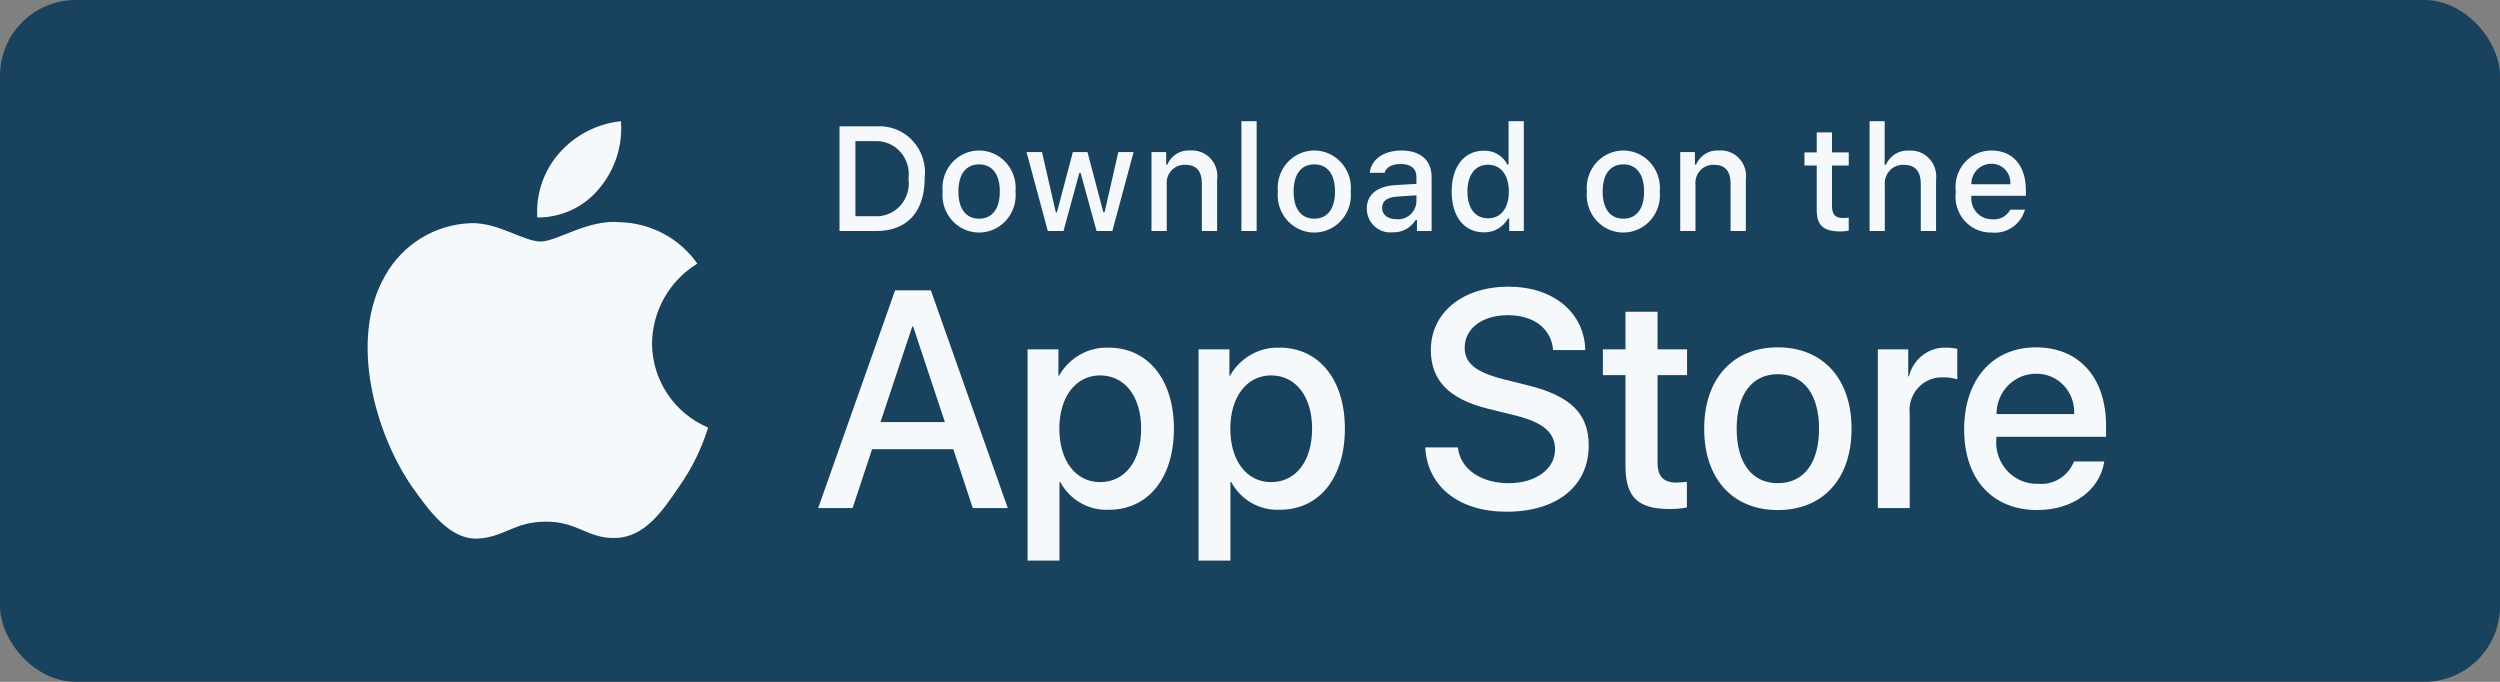 <svg width="165" height="45" viewBox="0 0 165 45" fill="none" xmlns="http://www.w3.org/2000/svg">
<rect x="0" y="0" width="165" height="45" fill="#808080" stroke="none"/>
<rect width="165" height="45" rx="5" fill="#18425D"/>
<path fill-rule="evenodd" clip-rule="evenodd" d="M62.918 29.648H57.558L56.27 33.533H54L59.077 19.16H61.436L66.513 33.533H64.204L62.918 29.648ZM58.113 27.855H62.362L60.267 21.55H60.209L58.113 27.855ZM77.478 28.294C77.478 31.55 75.772 33.643 73.199 33.643C71.869 33.714 70.616 33.002 69.973 31.809H69.925V37H67.82V23.054H69.857V24.797H69.896C70.567 23.612 71.822 22.9 73.16 22.944C75.763 22.944 77.478 25.046 77.478 28.294ZM75.315 28.294C75.315 26.172 74.242 24.777 72.605 24.777C70.997 24.777 69.916 26.202 69.916 28.294C69.916 30.405 70.997 31.82 72.605 31.82C74.242 31.82 75.315 30.435 75.315 28.294ZM88.762 28.294C88.762 31.55 87.057 33.643 84.484 33.643C83.153 33.714 81.9 33.002 81.258 31.809H81.209V37H79.105V23.054H81.141V24.797H81.18C81.852 23.612 83.106 22.9 84.445 22.944C87.047 22.944 88.762 25.046 88.762 28.294ZM86.599 28.294C86.599 26.172 85.526 24.777 83.89 24.777C82.282 24.777 81.2 26.202 81.2 28.294C81.2 30.405 82.282 31.82 83.89 31.82C85.526 31.82 86.599 30.435 86.599 28.294ZM96.22 29.528C96.376 30.954 97.731 31.89 99.582 31.89C101.356 31.89 102.632 30.954 102.632 29.668C102.632 28.553 101.862 27.885 100.04 27.427L98.217 26.978C95.635 26.341 94.436 25.106 94.436 23.103C94.436 20.623 96.551 18.92 99.553 18.92C102.525 18.92 104.562 20.623 104.63 23.103H102.506C102.379 21.669 101.219 20.803 99.523 20.803C97.828 20.803 96.668 21.679 96.668 22.954C96.668 23.97 97.409 24.568 99.222 25.026L100.771 25.415C103.656 26.112 104.855 27.297 104.855 29.399C104.855 32.089 102.759 33.773 99.426 33.773C96.308 33.773 94.202 32.128 94.066 29.528L96.22 29.528ZM109.397 20.574V23.054H111.346V24.757H109.397V30.534C109.397 31.432 109.787 31.85 110.644 31.85C110.876 31.846 111.107 31.829 111.336 31.8V33.494C110.951 33.567 110.559 33.6 110.168 33.593C108.092 33.593 107.282 32.796 107.282 30.764V24.757H105.792V23.054H107.282V20.574H109.397ZM112.476 28.294C112.476 24.997 114.375 22.925 117.338 22.925C120.311 22.925 122.202 24.997 122.202 28.294C122.202 31.6 120.321 33.663 117.338 33.663C114.357 33.663 112.476 31.6 112.476 28.294ZM120.057 28.294C120.057 26.032 119.043 24.697 117.338 24.697C115.633 24.697 114.62 26.042 114.62 28.294C114.62 30.565 115.633 31.89 117.338 31.89C119.043 31.89 120.057 30.565 120.057 28.294ZM123.937 23.054H125.944V24.837H125.993C126.273 23.689 127.302 22.899 128.459 22.944C128.701 22.943 128.943 22.97 129.18 23.024V25.036C128.874 24.941 128.554 24.897 128.234 24.906C127.616 24.881 127.017 25.133 126.595 25.596C126.174 26.06 125.971 26.689 126.041 27.317V33.533H123.937L123.937 23.054ZM138.883 30.455C138.6 32.358 136.787 33.663 134.468 33.663C131.486 33.663 129.634 31.621 129.634 28.344C129.634 25.057 131.496 22.925 134.38 22.925C137.216 22.925 139 24.916 139 28.094V28.831H131.759V28.961C131.691 29.741 131.955 30.513 132.482 31.081C133.01 31.649 133.751 31.958 134.517 31.929C135.538 32.027 136.501 31.428 136.884 30.455L138.883 30.455ZM131.769 27.328L136.894 27.328C136.933 26.626 136.683 25.941 136.206 25.436C135.728 24.931 135.066 24.653 134.38 24.668C133.687 24.663 133.022 24.942 132.532 25.442C132.042 25.941 131.767 26.62 131.769 27.328ZM57.849 8.34C58.742 8.275 59.617 8.622 60.233 9.287C60.849 9.952 61.141 10.864 61.028 11.772C61.028 13.979 59.862 15.247 57.849 15.247H55.408V8.34H57.849ZM56.458 14.27H57.732C58.37 14.309 58.992 14.052 59.424 13.57C59.856 13.088 60.053 12.433 59.96 11.786C60.047 11.142 59.847 10.492 59.416 10.014C58.984 9.536 58.367 9.28 57.732 9.316H56.458V14.27ZM62.214 12.639C62.127 11.704 62.565 10.8 63.345 10.305C64.125 9.81 65.112 9.81 65.892 10.305C66.672 10.8 67.111 11.704 67.023 12.639C67.112 13.574 66.675 14.48 65.894 14.976C65.113 15.471 64.124 15.471 63.343 14.976C62.563 14.48 62.125 13.574 62.214 12.639ZM65.988 12.639C65.988 11.509 65.492 10.848 64.62 10.848C63.746 10.848 63.254 11.509 63.254 12.639C63.254 13.777 63.746 14.433 64.62 14.433C65.492 14.433 65.988 13.773 65.988 12.639ZM73.416 15.247H72.373L71.319 11.408H71.239L70.189 15.247H69.156L67.75 10.035H68.771L69.684 14.012H69.759L70.808 10.035H71.773L72.822 14.012H72.901L73.81 10.035H74.817L73.416 15.247ZM75.999 10.035H76.967V10.863H77.043C77.304 10.253 77.915 9.88 78.564 9.934C79.067 9.895 79.559 10.092 79.903 10.47C80.246 10.847 80.403 11.363 80.329 11.873V15.247H79.323V12.131C79.323 11.293 78.967 10.877 78.223 10.877C77.882 10.861 77.551 10.997 77.317 11.251C77.083 11.505 76.969 11.851 77.005 12.198V15.247H75.999L75.999 10.035ZM81.933 8H82.939V15.247H81.933V8ZM84.338 12.639C84.251 11.704 84.689 10.8 85.469 10.305C86.249 9.81 87.237 9.81 88.017 10.305C88.797 10.8 89.236 11.704 89.148 12.639C89.237 13.574 88.799 14.48 88.018 14.976C87.237 15.471 86.249 15.471 85.468 14.976C84.687 14.48 84.249 13.574 84.338 12.639ZM88.112 12.639C88.112 11.509 87.616 10.848 86.745 10.848C85.87 10.848 85.378 11.509 85.378 12.639C85.378 13.777 85.87 14.433 86.745 14.433C87.616 14.433 88.112 13.773 88.112 12.639ZM90.208 13.773C90.208 12.835 90.891 12.294 92.104 12.217L93.485 12.135V11.686C93.485 11.135 93.129 10.824 92.441 10.824C91.88 10.824 91.49 11.035 91.379 11.403H90.404C90.507 10.508 91.331 9.934 92.488 9.934C93.766 9.934 94.487 10.585 94.487 11.686V15.247H93.519V14.514H93.439C93.11 15.049 92.525 15.362 91.907 15.333C91.474 15.379 91.043 15.235 90.719 14.938C90.395 14.641 90.209 14.218 90.208 13.773ZM93.485 13.327V12.892L92.24 12.973C91.538 13.021 91.219 13.265 91.219 13.725C91.219 14.194 91.618 14.467 92.165 14.467C92.489 14.5 92.813 14.398 93.061 14.183C93.31 13.968 93.463 13.66 93.485 13.327ZM95.81 12.639C95.81 10.992 96.638 9.948 97.927 9.948C98.577 9.918 99.186 10.274 99.49 10.863H99.566V8H100.572V15.247H99.608V14.423H99.528C99.201 15.007 98.584 15.357 97.927 15.333C96.629 15.333 95.81 14.289 95.81 12.639ZM96.85 12.639C96.85 13.744 97.359 14.409 98.212 14.409C99.06 14.409 99.584 13.734 99.584 12.643C99.584 11.557 99.055 10.872 98.212 10.872C97.365 10.872 96.85 11.542 96.85 12.639ZM104.735 12.639C104.648 11.704 105.086 10.8 105.866 10.305C106.647 9.81 107.634 9.81 108.414 10.305C109.194 10.8 109.632 11.704 109.545 12.639C109.634 13.574 109.196 14.48 108.415 14.976C107.634 15.471 106.646 15.471 105.865 14.976C105.084 14.48 104.646 13.574 104.735 12.639ZM108.51 12.639C108.51 11.509 108.013 10.848 107.142 10.848C106.267 10.848 105.775 11.509 105.775 12.639C105.775 13.777 106.267 14.433 107.142 14.433C108.013 14.433 108.51 13.773 108.51 12.639ZM110.895 10.035H111.864V10.863H111.939C112.201 10.253 112.812 9.88 113.461 9.934C113.963 9.895 114.456 10.092 114.799 10.47C115.143 10.847 115.3 11.363 115.226 11.873V15.247H114.219V12.131C114.219 11.293 113.863 10.877 113.119 10.877C112.778 10.861 112.447 10.997 112.213 11.251C111.979 11.505 111.865 11.851 111.902 12.198V15.247H110.895V10.035ZM120.912 8.737V10.058H122.017V10.925H120.912V13.605C120.912 14.151 121.132 14.39 121.633 14.39C121.762 14.389 121.89 14.382 122.017 14.366V15.223C121.836 15.256 121.653 15.274 121.47 15.276C120.35 15.276 119.905 14.873 119.905 13.868V10.925H119.095V10.058H119.905V8.737H120.912ZM123.392 8H124.389V10.872H124.469C124.743 10.257 125.365 9.884 126.024 9.939C126.523 9.911 127.009 10.112 127.349 10.488C127.688 10.864 127.846 11.375 127.78 11.882V15.247H126.772V12.135C126.772 11.303 126.393 10.881 125.682 10.881C125.332 10.852 124.987 10.982 124.739 11.237C124.492 11.492 124.367 11.845 124.398 12.203V15.247H123.392L123.392 8ZM133.648 13.839C133.365 14.823 132.435 15.458 131.438 15.347C130.758 15.366 130.105 15.078 129.651 14.56C129.197 14.041 128.99 13.346 129.082 12.657C128.992 11.966 129.199 11.27 129.65 10.747C130.101 10.225 130.752 9.928 131.434 9.934C132.852 9.934 133.708 10.925 133.708 12.562V12.921H130.108V12.978C130.076 13.365 130.205 13.748 130.464 14.032C130.722 14.316 131.086 14.476 131.466 14.471C131.958 14.532 132.437 14.282 132.679 13.839L133.648 13.839ZM130.108 12.16H132.683C132.709 11.806 132.587 11.458 132.348 11.2C132.109 10.943 131.775 10.801 131.428 10.809C131.076 10.805 130.738 10.946 130.489 11.2C130.241 11.454 130.103 11.8 130.108 12.16ZM43.034 22.651C43.037 25.079 44.495 27.271 46.737 28.217C46.306 29.614 45.656 30.934 44.811 32.129C43.677 33.822 42.487 35.475 40.599 35.506C38.764 35.548 38.148 34.429 36.043 34.429C33.919 34.429 33.262 35.475 31.503 35.548C29.704 35.615 28.33 33.742 27.154 32.065C24.804 28.641 22.974 22.415 25.428 18.178C26.58 16.114 28.734 14.804 31.102 14.727C32.902 14.69 34.573 15.94 35.68 15.94C36.765 15.94 38.83 14.445 40.961 14.668C42.985 14.731 44.862 15.743 46.024 17.398C44.19 18.522 43.062 20.505 43.034 22.651ZM39.569 12.416C38.57 13.655 37.057 14.369 35.463 14.352C35.361 12.799 35.883 11.269 36.914 10.1C37.957 8.914 39.41 8.165 40.983 8C41.106 9.599 40.598 11.184 39.569 12.416Z" fill="#F5F9FC"/>
</svg>
